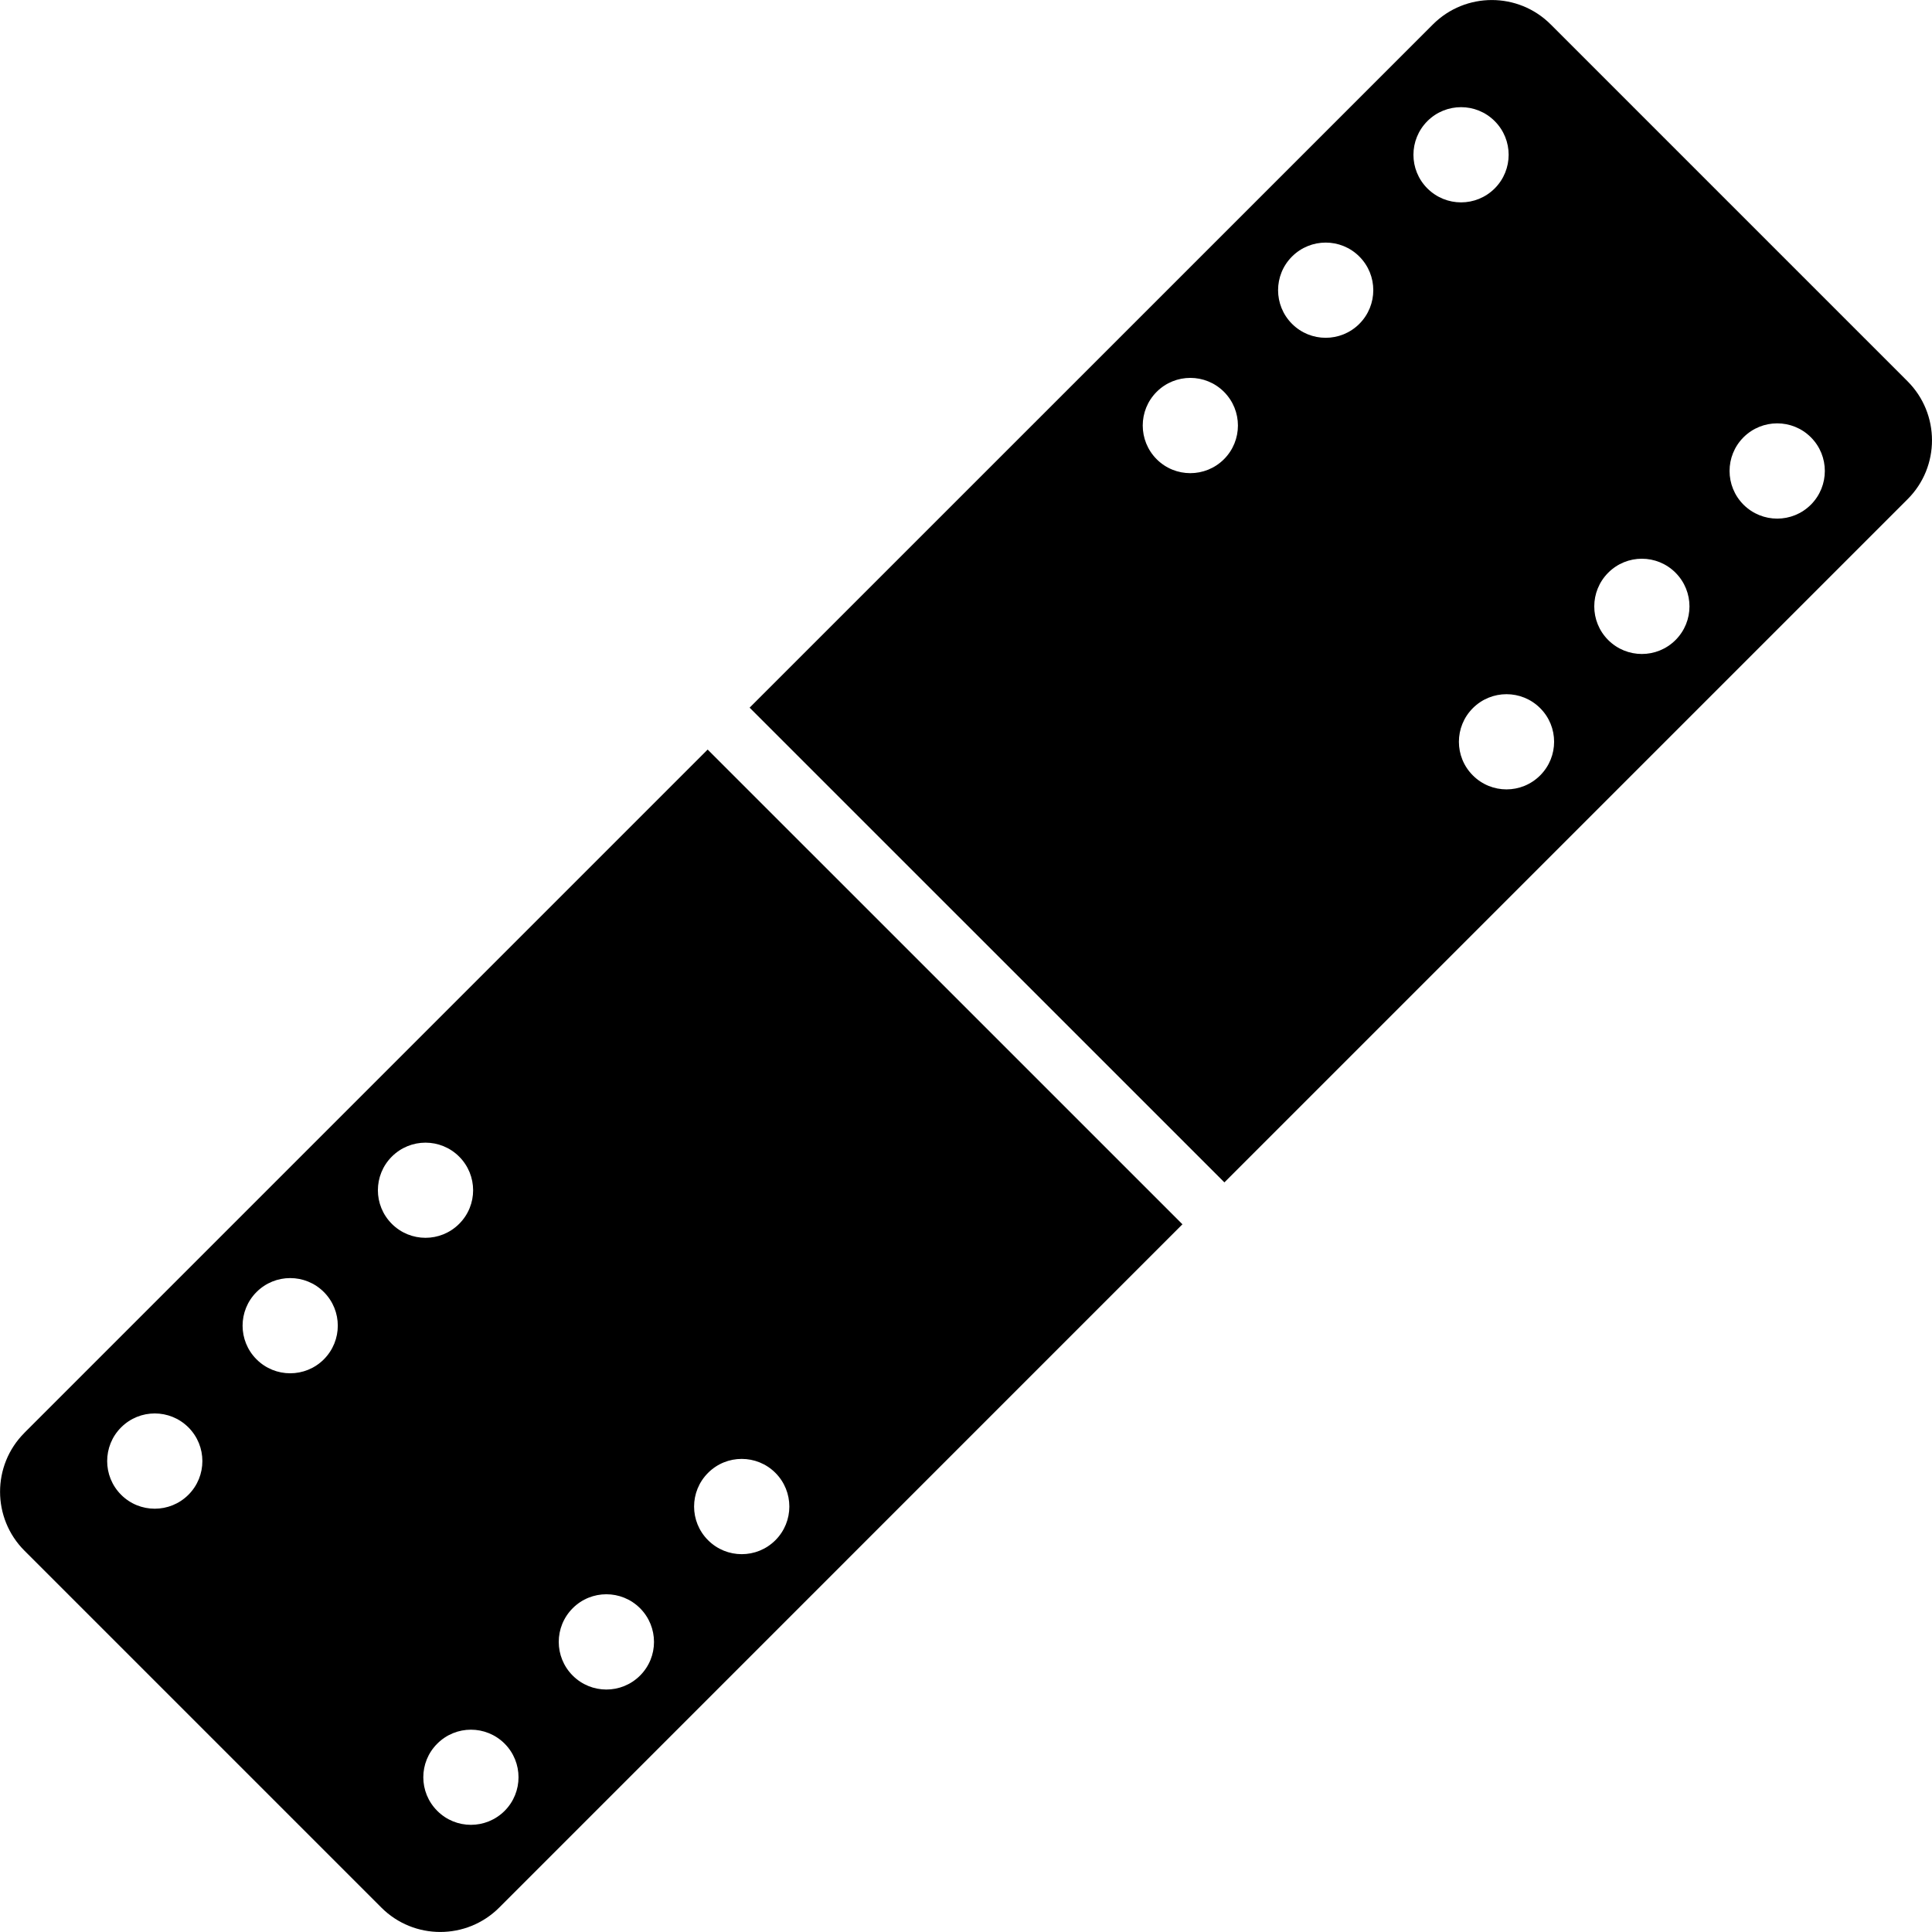 <!-- Generated by IcoMoon.io -->
<svg version="1.1" xmlns="http://www.w3.org/2000/svg" width="32" height="32" viewBox="0 0 32 32">
<title>percussion</title>
<path d="M31.596 6.316l-5.912-5.912c-0.538-0.538-1.412-0.538-1.95 0l-11.318 11.317 7.864 7.863 11.317-11.317c0.538-0.538 0.537-1.413-0.002-1.952zM20.273 7.606c-0.308 0.308-0.808 0.308-1.115 0s-0.308-0.808 0-1.116c0.308-0.308 0.807-0.308 1.115 0s0.308 0.808 0 1.116zM22.515 5.364c-0.308 0.308-0.807 0.308-1.115 0s-0.308-0.808 0-1.115c0.308-0.308 0.808-0.308 1.115 0 0.308 0.308 0.308 0.806 0 1.115zM23.642 2.006c0.308-0.308 0.808-0.308 1.115 0 0.308 0.308 0.308 0.807 0 1.115s-0.806 0.308-1.115 0c-0.308-0.308-0.308-0.806 0-1.115zM25.51 12.843c-0.308 0.309-0.807 0.309-1.115 0-0.308-0.307-0.308-0.806 0-1.114s0.807-0.308 1.115 0c0.308 0.307 0.308 0.806 0 1.114zM27.752 10.601c-0.308 0.308-0.807 0.308-1.115 0s-0.308-0.806 0-1.115c0.308-0.309 0.807-0.309 1.115 0s0.308 0.807 0 1.115zM29.994 8.359c-0.308 0.308-0.807 0.308-1.116 0-0.308-0.309-0.308-0.808 0-1.116s0.808-0.308 1.116 0 0.308 0.807 0 1.116zM0.404 23.733c-0.538 0.538-0.537 1.413 0.001 1.951l5.912 5.912c0.538 0.538 1.412 0.538 1.951 0l11.317-11.318-7.864-7.863-11.317 11.317zM3.121 24.758c-0.308 0.308-0.808 0.308-1.115 0-0.308-0.308-0.308-0.808 0-1.116s0.806-0.308 1.115 0c0.308 0.308 0.308 0.808 0 1.116zM5.364 22.515c-0.308 0.308-0.807 0.308-1.115 0s-0.308-0.807 0-1.115c0.308-0.308 0.807-0.308 1.115 0s0.308 0.806 0 1.115zM6.49 19.157c0.308-0.308 0.807-0.308 1.115 0s0.309 0.806 0 1.114c-0.308 0.308-0.807 0.308-1.115 0s-0.308-0.806 0-1.114zM8.358 29.994c-0.309 0.308-0.808 0.308-1.115 0-0.309-0.308-0.309-0.807 0-1.114 0.308-0.308 0.806-0.308 1.115 0 0.307 0.308 0.307 0.806 0 1.114zM10.601 27.753c-0.308 0.308-0.807 0.308-1.115 0s-0.309-0.807 0-1.116c0.307-0.308 0.807-0.308 1.115 0s0.309 0.808 0 1.116zM12.843 24.395c0.308 0.308 0.308 0.808 0 1.116s-0.807 0.308-1.115 0c-0.309-0.308-0.309-0.808 0-1.116 0.307-0.308 0.807-0.308 1.115 0z"></path>
</svg>
